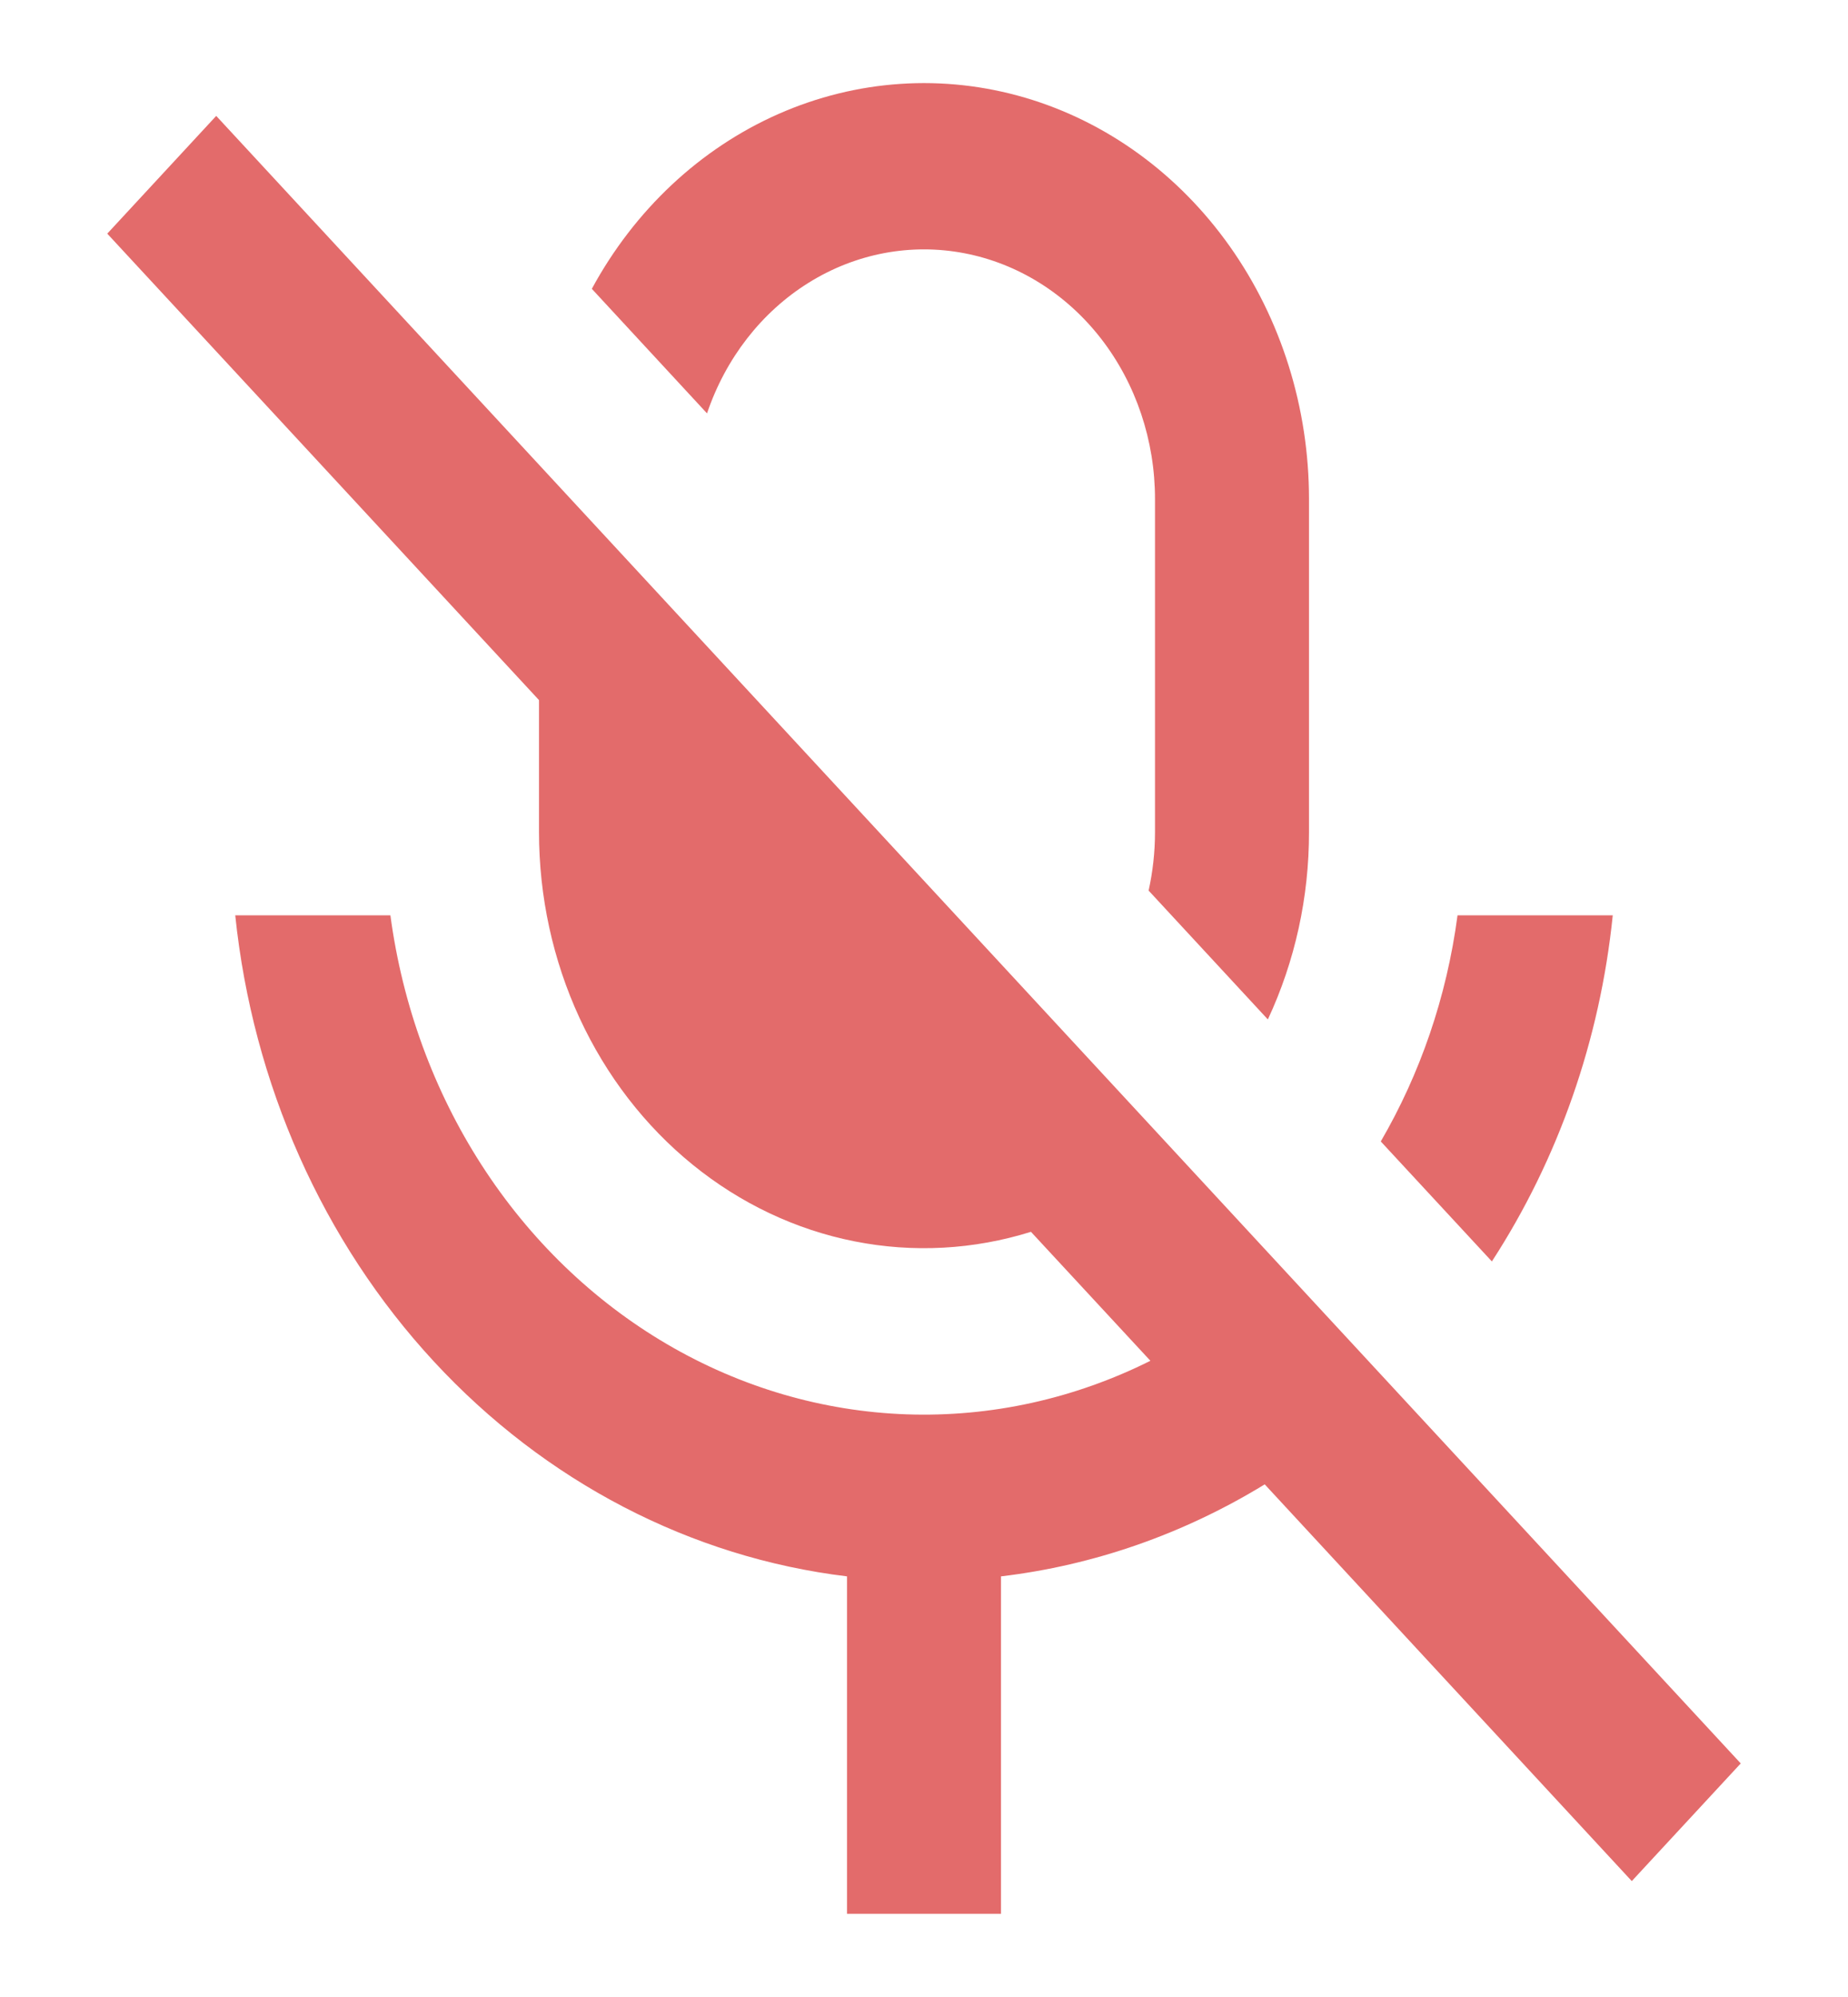 <svg width="75" height="81" viewBox="0 0 75 81" fill="none" xmlns="http://www.w3.org/2000/svg">
    <path d="M51.328 60.207C48.032 62.222 44.39 63.492 40.625 63.939V77.625H34.375V63.939C28.035 63.172 22.124 60.1 17.613 55.228C13.102 50.356 10.258 43.972 9.547 37.125H15.844C16.331 40.768 17.599 44.238 19.548 47.258C21.496 50.278 24.071 52.764 27.067 54.519C30.063 56.274 33.397 57.249 36.803 57.367C40.21 57.484 43.594 56.74 46.688 55.195L41.841 49.964C39.513 50.69 37.061 50.823 34.678 50.35C32.295 49.878 30.046 48.813 28.11 47.24C26.173 45.668 24.602 43.63 23.52 41.289C22.438 38.948 21.875 36.367 21.875 33.75V28.397L4.353 9.477L8.775 4.701L70.647 71.526L66.225 76.299L51.328 60.207ZM28.228 35.259L36.103 43.764C34.121 43.44 32.288 42.44 30.871 40.91C29.453 39.379 28.527 37.399 28.228 35.259ZM60.547 51.165L56.038 46.298C57.628 43.565 58.712 40.459 59.153 37.125H65.453C64.937 42.176 63.25 47.005 60.547 51.165ZM51.453 41.347L46.616 36.123C46.784 35.36 46.875 34.57 46.875 33.75V20.25C46.877 17.87 46.103 15.565 44.688 13.739C43.273 11.915 41.308 10.686 39.137 10.271C36.967 9.855 34.731 10.278 32.821 11.466C30.911 12.654 29.45 14.531 28.694 16.767L24.019 11.715C25.753 8.517 28.415 6.025 31.591 4.624C34.768 3.223 38.283 2.989 41.594 3.96C44.906 4.931 47.829 7.053 49.913 9.997C51.997 12.941 53.126 16.544 53.125 20.25V33.75C53.129 36.389 52.557 38.991 51.456 41.347H51.453Z" fill="#E36B6B" />
</svg>
    